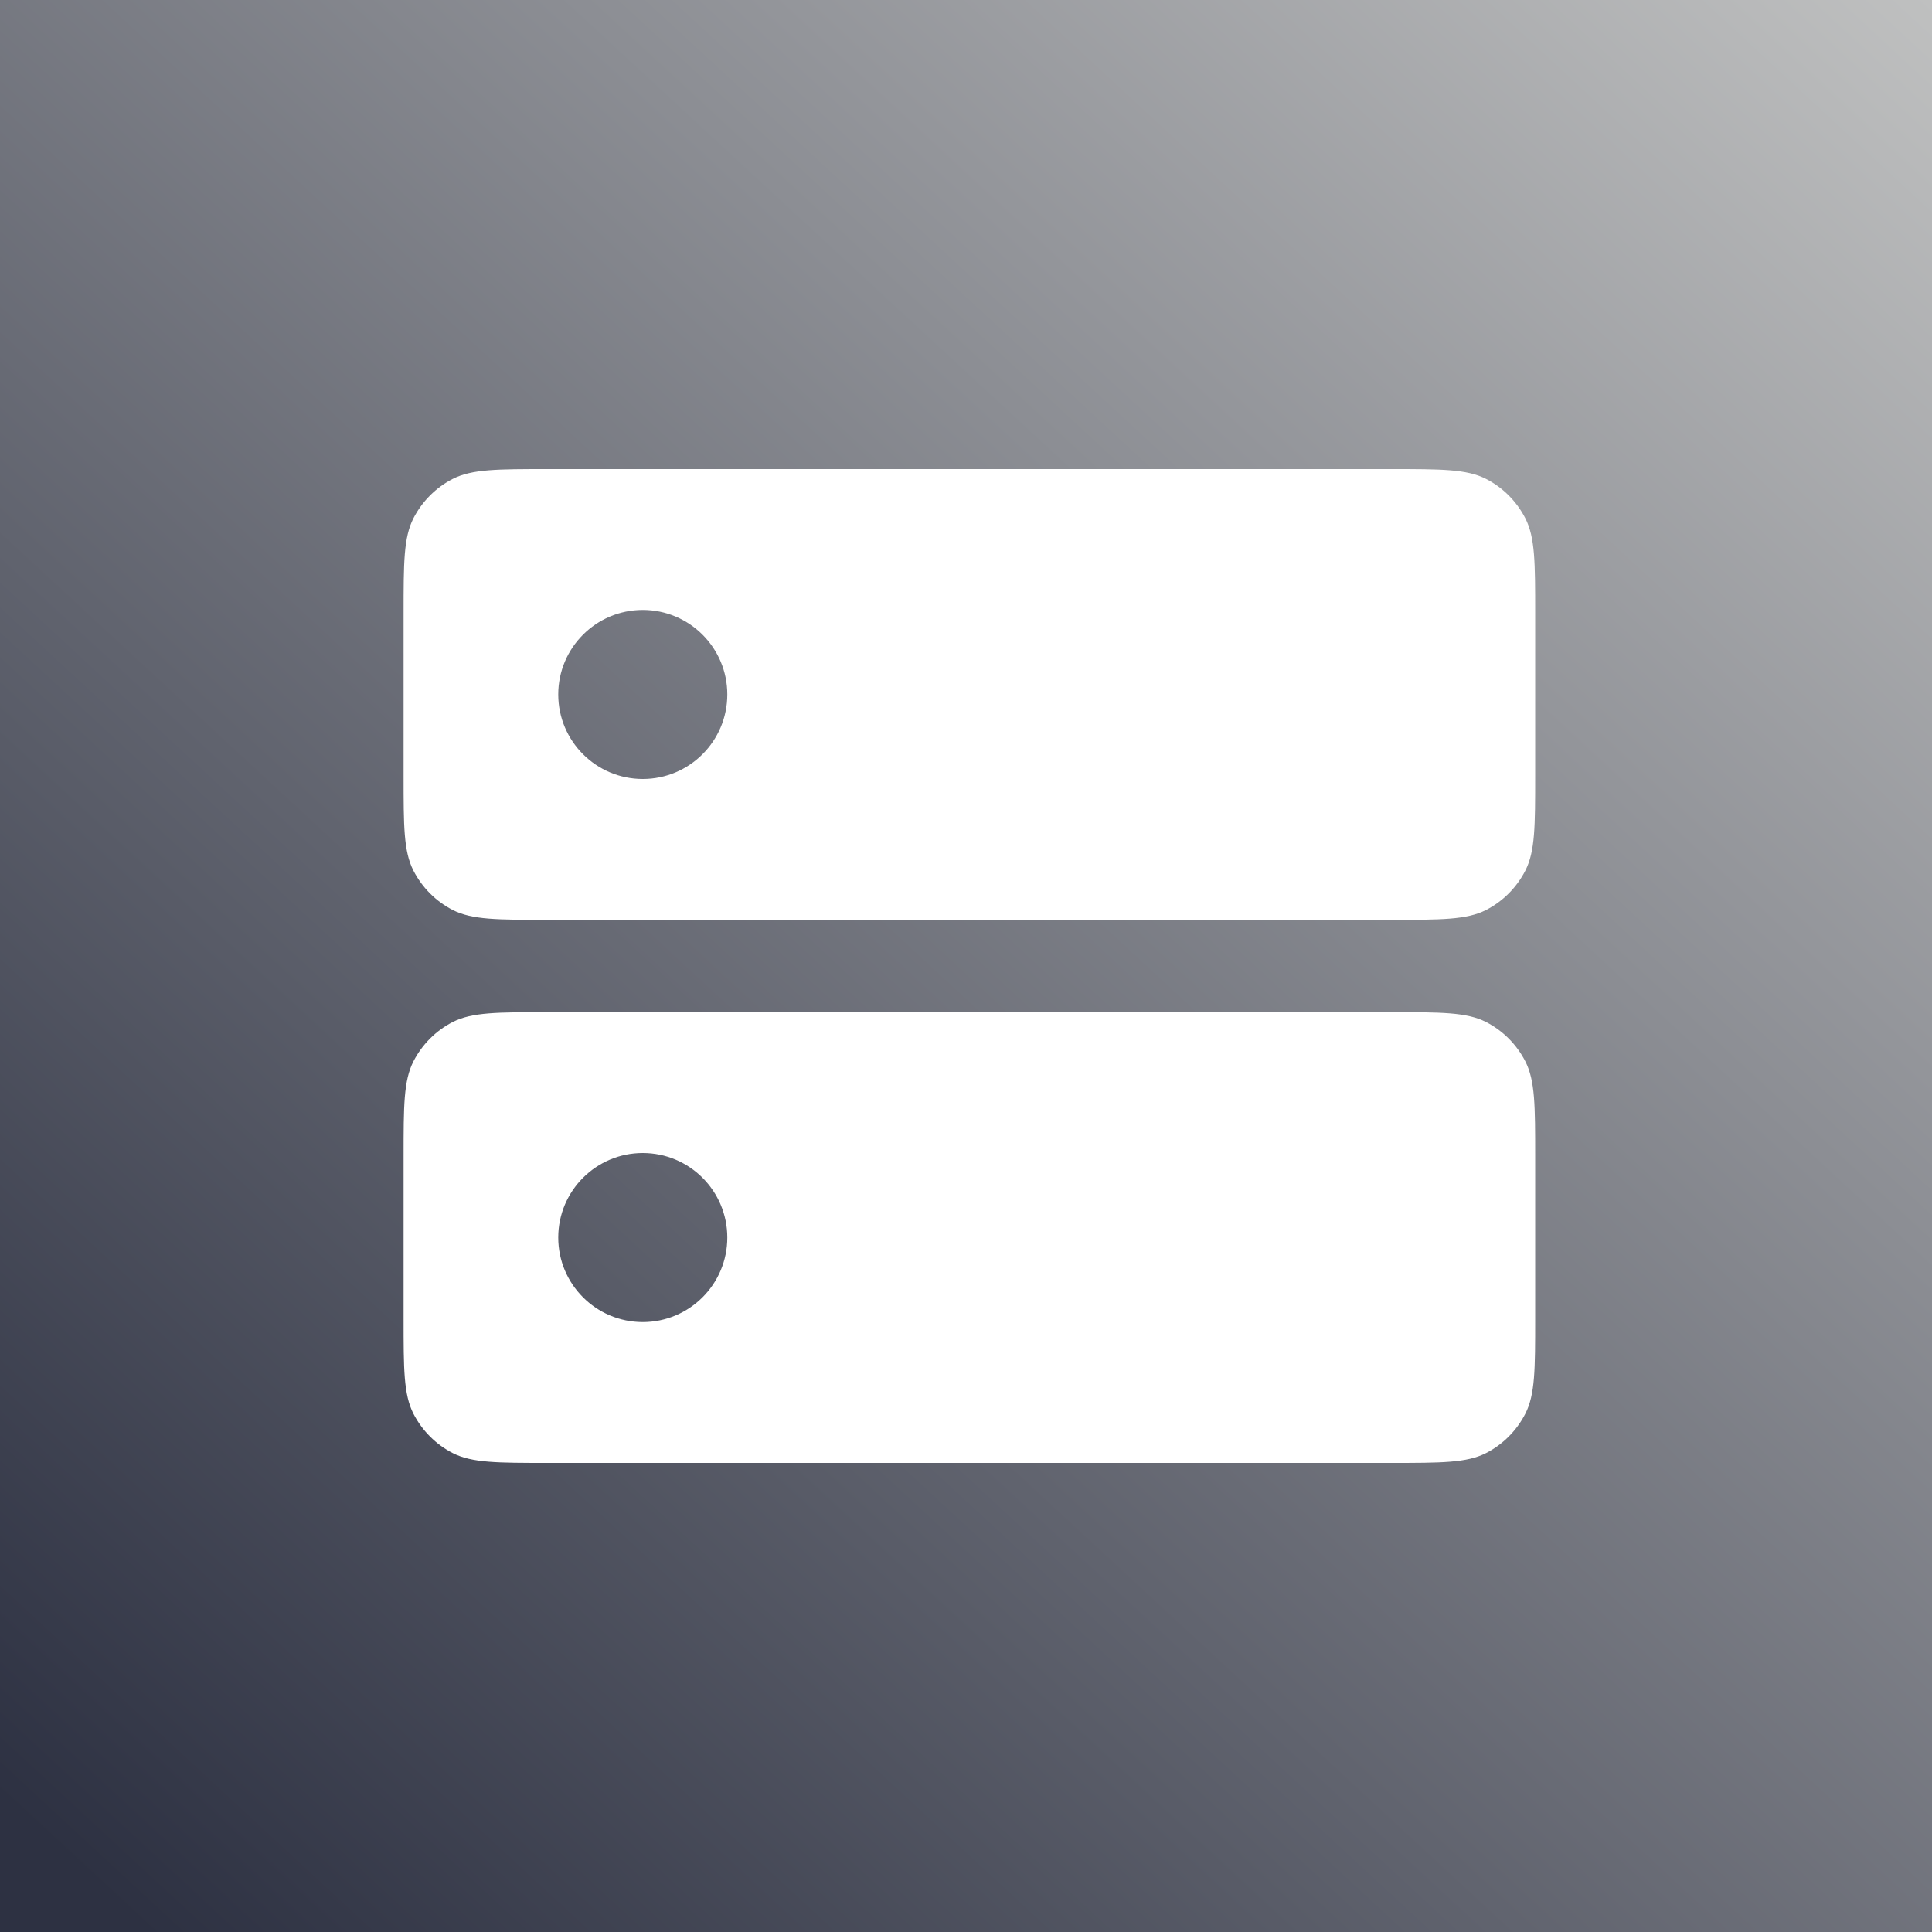 <svg  viewBox="0 0 20 20" fill="none" xmlns="http://www.w3.org/2000/svg">
<rect x="0" y="0" width="20" height="20" fill="#808080" stroke="none"/>
<rect width="100%" height="100%" fill="url(#paint0_linear_7964_19459)"  />
<path fill-rule="evenodd" clip-rule="evenodd" d="M4.28 5.365C4.178 5.565 4.178 5.826 4.178 6.349V8.029C4.178 8.552 4.178 8.813 4.28 9.013C4.37 9.188 4.512 9.331 4.688 9.421C4.888 9.522 5.149 9.522 5.672 9.522H14.398C14.921 9.522 15.182 9.522 15.382 9.421C15.558 9.331 15.7 9.188 15.79 9.013C15.892 8.813 15.892 8.552 15.892 8.029V6.349C15.892 5.826 15.892 5.565 15.79 5.365C15.7 5.19 15.558 5.047 15.382 4.957C15.182 4.856 14.921 4.856 14.398 4.856H5.672C5.149 4.856 4.888 4.856 4.688 4.957C4.512 5.047 4.37 5.19 4.28 5.365ZM6.654 8.064C7.137 8.064 7.529 7.672 7.529 7.189C7.529 6.706 7.137 6.314 6.654 6.314C6.171 6.314 5.779 6.706 5.779 7.189C5.779 7.672 6.171 8.064 6.654 8.064Z" fill="white"/>
<path fill-rule="evenodd" clip-rule="evenodd" d="M4.28 10.987C4.178 11.187 4.178 11.448 4.178 11.971V13.651C4.178 14.174 4.178 14.435 4.28 14.635C4.37 14.81 4.512 14.953 4.688 15.043C4.888 15.144 5.149 15.144 5.672 15.144H14.398C14.921 15.144 15.182 15.144 15.382 15.043C15.558 14.953 15.7 14.81 15.79 14.635C15.892 14.435 15.892 14.174 15.892 13.651V11.971C15.892 11.448 15.892 11.187 15.79 10.987C15.7 10.812 15.558 10.669 15.382 10.579C15.182 10.478 14.921 10.478 14.398 10.478H5.672C5.149 10.478 4.888 10.478 4.688 10.579C4.512 10.669 4.37 10.812 4.28 10.987ZM6.654 13.686C7.137 13.686 7.529 13.294 7.529 12.811C7.529 12.328 7.137 11.936 6.654 11.936C6.171 11.936 5.779 12.328 5.779 12.811C5.779 13.294 6.171 13.686 6.654 13.686Z" fill="white"/>
<defs> 
<linearGradient id="paint0_linear_7964_19459" x1="1.5" y1="20" x2="20" y2="1.6056e-06" gradientUnits="userSpaceOnUse">
<stop stop-color="#2D3142"/>
<stop offset="1" stop-color="#BFC0C0"/>
</linearGradient>
</defs>
</svg> 
